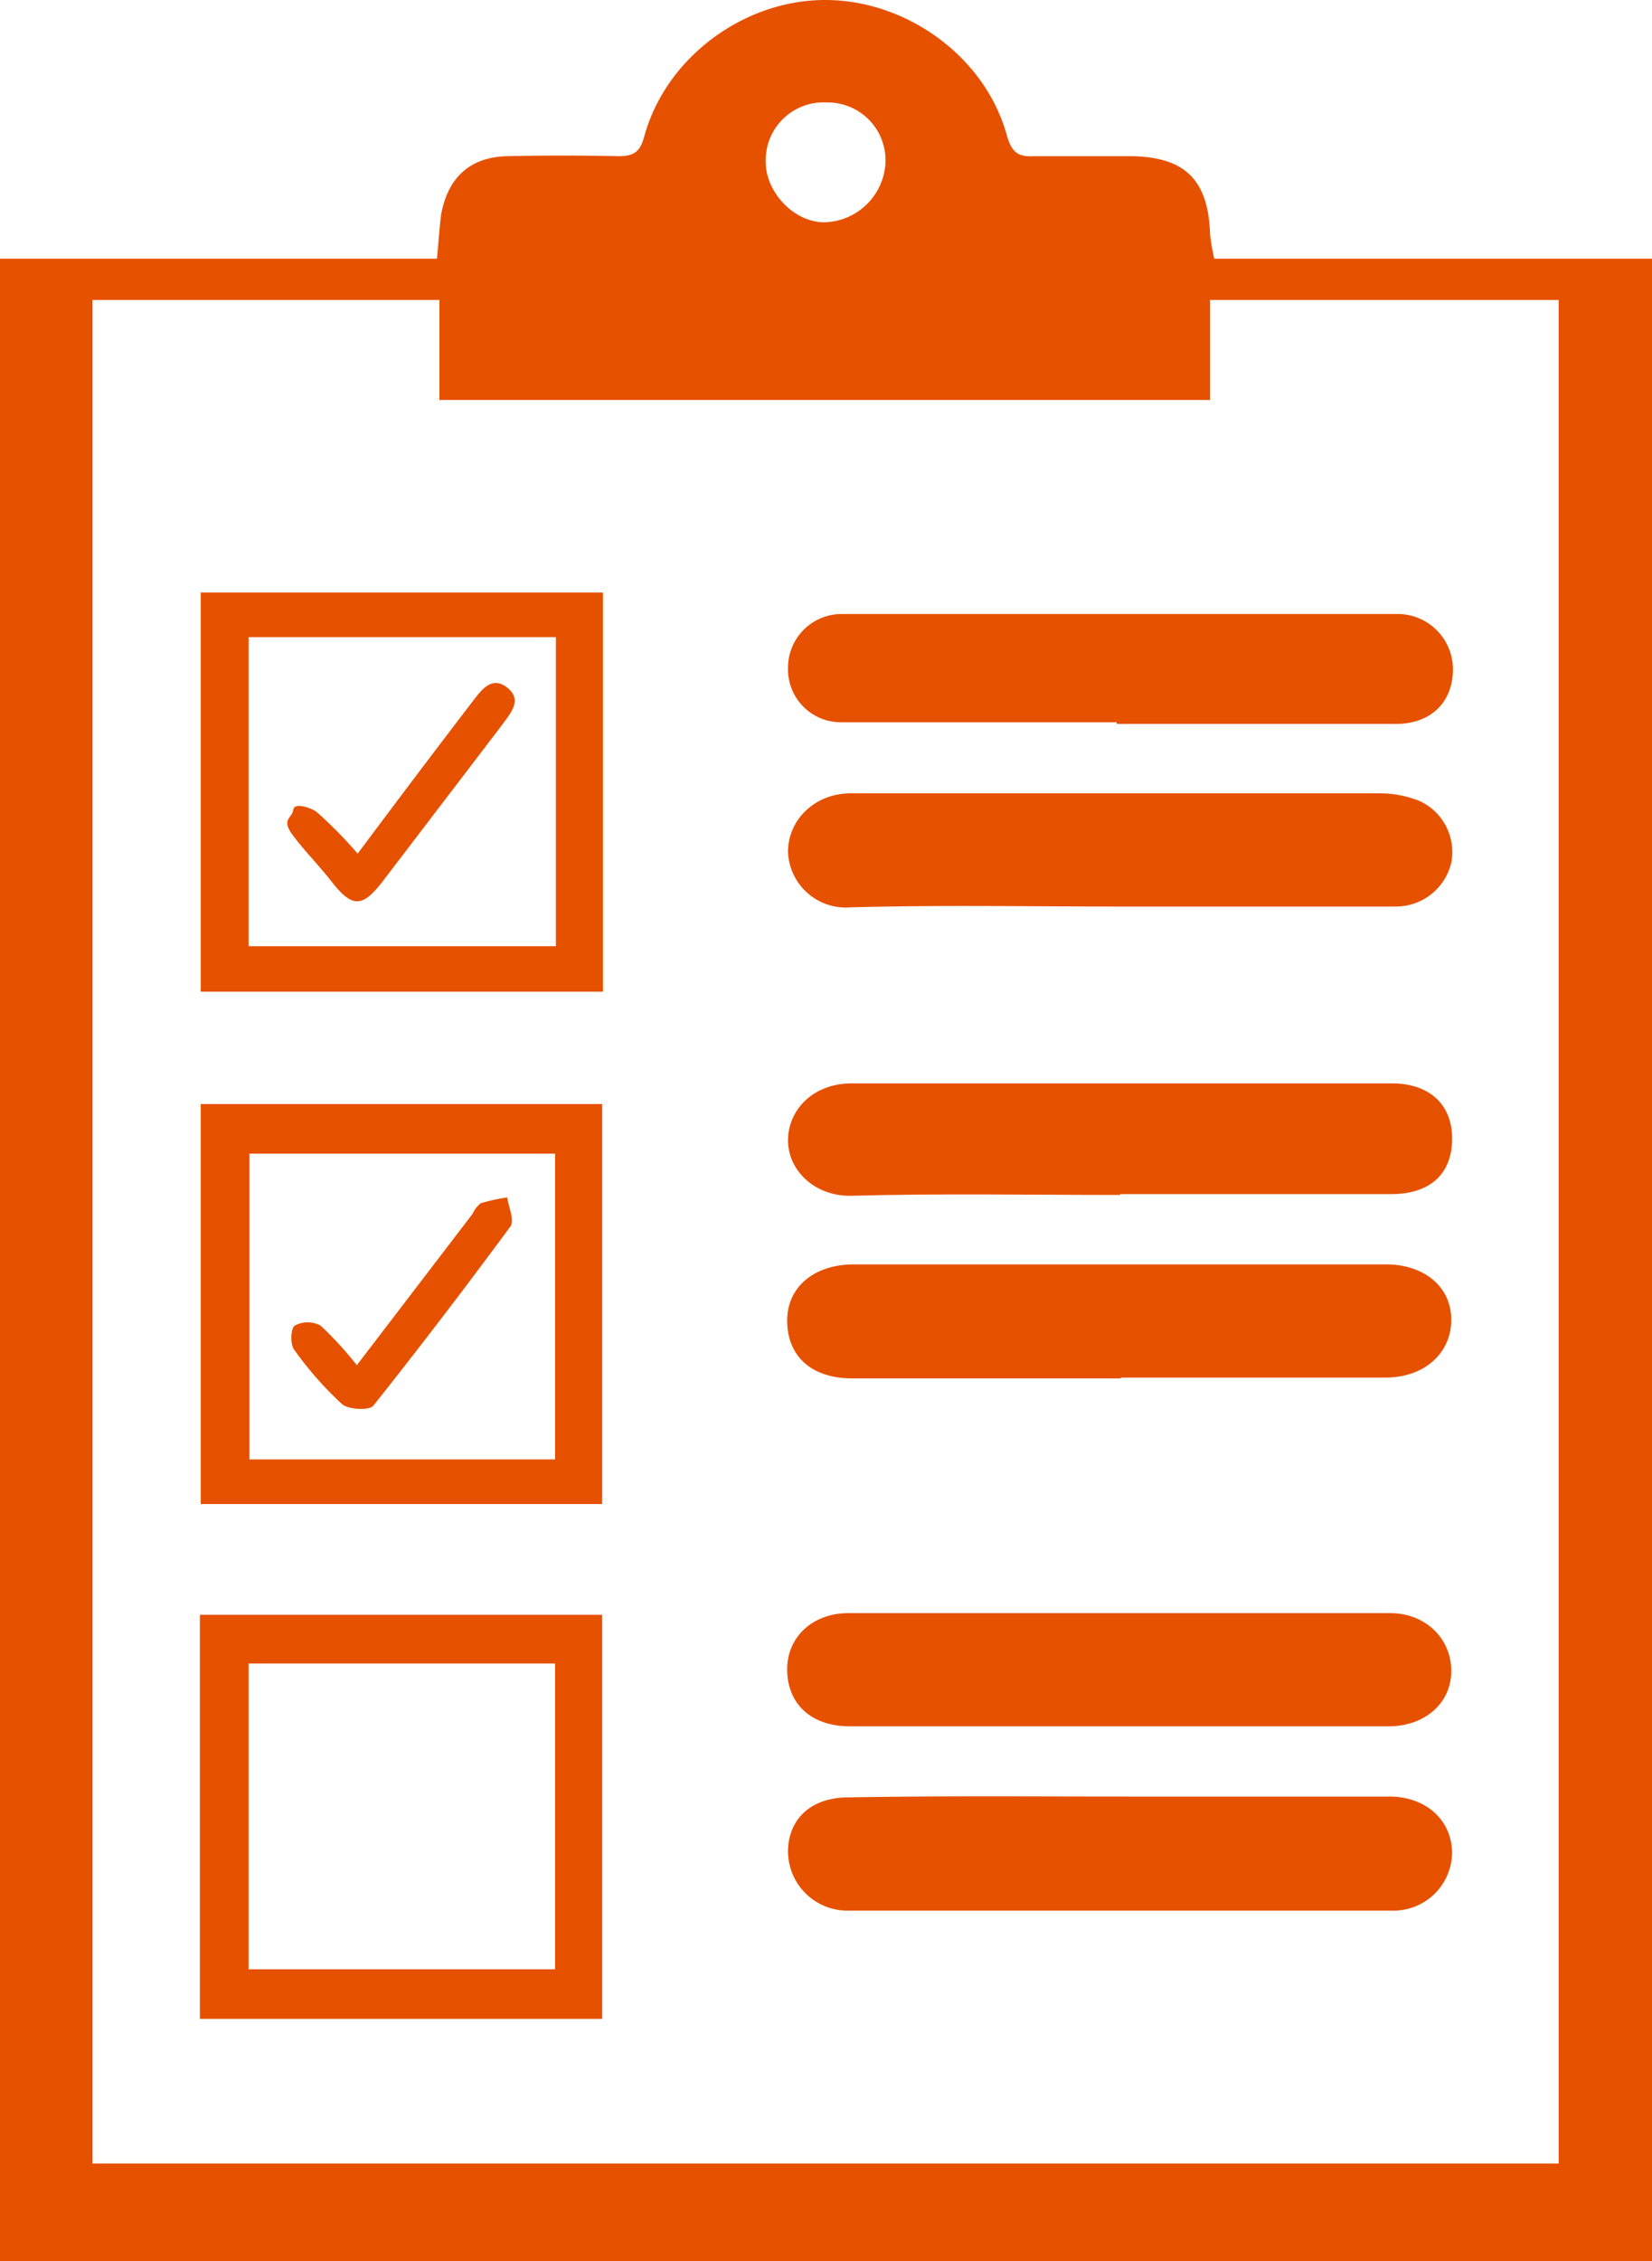 <svg id="Layer_1" data-name="Layer 1" xmlns="http://www.w3.org/2000/svg" viewBox="0 0 200 273.6"><defs><style>.cls-1{fill:#e65100;}</style></defs><title>check-list | Self-care OTC</title><g id="check-list"><path class="cls-1" d="M52.9,31.3c0.2-2.1.3-3.7,0.5-5.3,0.8-4.5,3.5-7,8-7.1s9-.1,13.5,0c1.8,0,2.6-.5,3.1-2.4C80.6,7,90,0,99.9,0s19.4,6.9,22,16.4c0.6,2.1,1.4,2.6,3.3,2.5H137c6.5,0.1,9.3,2.9,9.5,9.5a25.5,25.5,0,0,0,.5,2.9h53V273.6H0V31.3H52.9ZM188.7,261.8V36.3H146.5V48.4H53.2V36.3h-42V261.8H188.7ZM100.1,12.4a7,7,0,0,0-7.4,7c-0.1,3.8,3.4,7.5,7.1,7.5a7.6,7.6,0,0,0,7.4-7.2A7,7,0,0,0,100.1,12.4Z"/><path class="cls-1" d="M135.4,208.9H102.9c-4.6,0-7.5-2.6-7.6-6.7s3.1-7,7.4-7h65.6c4.3,0,7.4,3.1,7.4,7s-3.2,6.7-7.6,6.7H135.4Z"/><path class="cls-1" d="M135.4,109.7c-10.8,0-21.7-.2-32.5.1a7,7,0,0,1-7.5-6.7c0-3.9,3.2-7,7.4-7.1h64.3a13.1,13.1,0,0,1,4.7.9,6.8,6.8,0,0,1,3.9,7.5,6.9,6.9,0,0,1-6.6,5.3H135.4Z"/><path class="cls-1" d="M136.4,217.4h31.8c4.4,0,7.5,2.8,7.6,6.7a7.1,7.1,0,0,1-7.4,7.1H102.8a7.2,7.2,0,0,1-7.4-7.1c0-3.9,2.7-6.6,7.3-6.6C113.9,217.3,125.2,217.4,136.4,217.4Z"/><path class="cls-1" d="M135.7,166.8H103.2c-4.9,0-7.8-2.6-7.9-6.8s3.2-7,8.1-7h64.4c4.6,0,7.9,2.7,7.9,6.7s-3.2,7-8,7H135.7Z"/><path class="cls-1" d="M24.2,244.2V195.4H72.9v48.9H24.2Zm43-5.9v-37H30.1v37H67.2Z"/><path class="cls-1" d="M135.2,87.4H102a6.4,6.4,0,0,1-6.6-6.5,6.5,6.5,0,0,1,6.6-6.6h67a6.7,6.7,0,0,1,6.9,6.7c0,3.9-2.6,6.6-6.9,6.6H135.2Z"/><path class="cls-1" d="M135.6,144.6c-10.8,0-21.7-.2-32.5.1-4.5.1-7.7-3.1-7.7-6.7s2.9-6.8,7.5-6.9h65.6c4.7,0,7.4,2.7,7.3,6.9s-2.8,6.5-7.4,6.5H135.6Z"/><path class="cls-1" d="M72.9,182H24.3V133.6H72.9V182Zm-5.7-5.4v-37h-37v37h37Z"/><path class="cls-1" d="M73,71.7V120H24.3V71.7H73ZM30.1,114.5H67.3V77.1H30.1v37.4Z"/><path class="cls-1" d="M43.2,165.2l14-18.3a3.6,3.6,0,0,1,1-1.3,22.8,22.8,0,0,1,3.2-.7c0.2,1.2.9,2.8,0.4,3.5q-8.1,11-16.6,21.7c-0.5.6-3,.5-3.8-0.2a41.5,41.5,0,0,1-5.8-6.6c-0.5-.7-0.4-2.6.1-2.9a3.3,3.3,0,0,1,3.1,0A42.3,42.3,0,0,1,43.2,165.2Z"/><path class="cls-1" d="M43.3,103.3C48,97,52.6,90.9,57.2,84.9c1-1.3,2.3-3.2,4.2-1.7s0.4,3.1-.6,4.5L46.6,106.3c-2.7,3.6-3.9,3.7-6.6.2-1.5-1.9-3.2-3.6-4.6-5.5s0-2,.1-3,2.4-.2,3,0.4A52.4,52.4,0,0,1,43.3,103.3Z"/></g></svg>